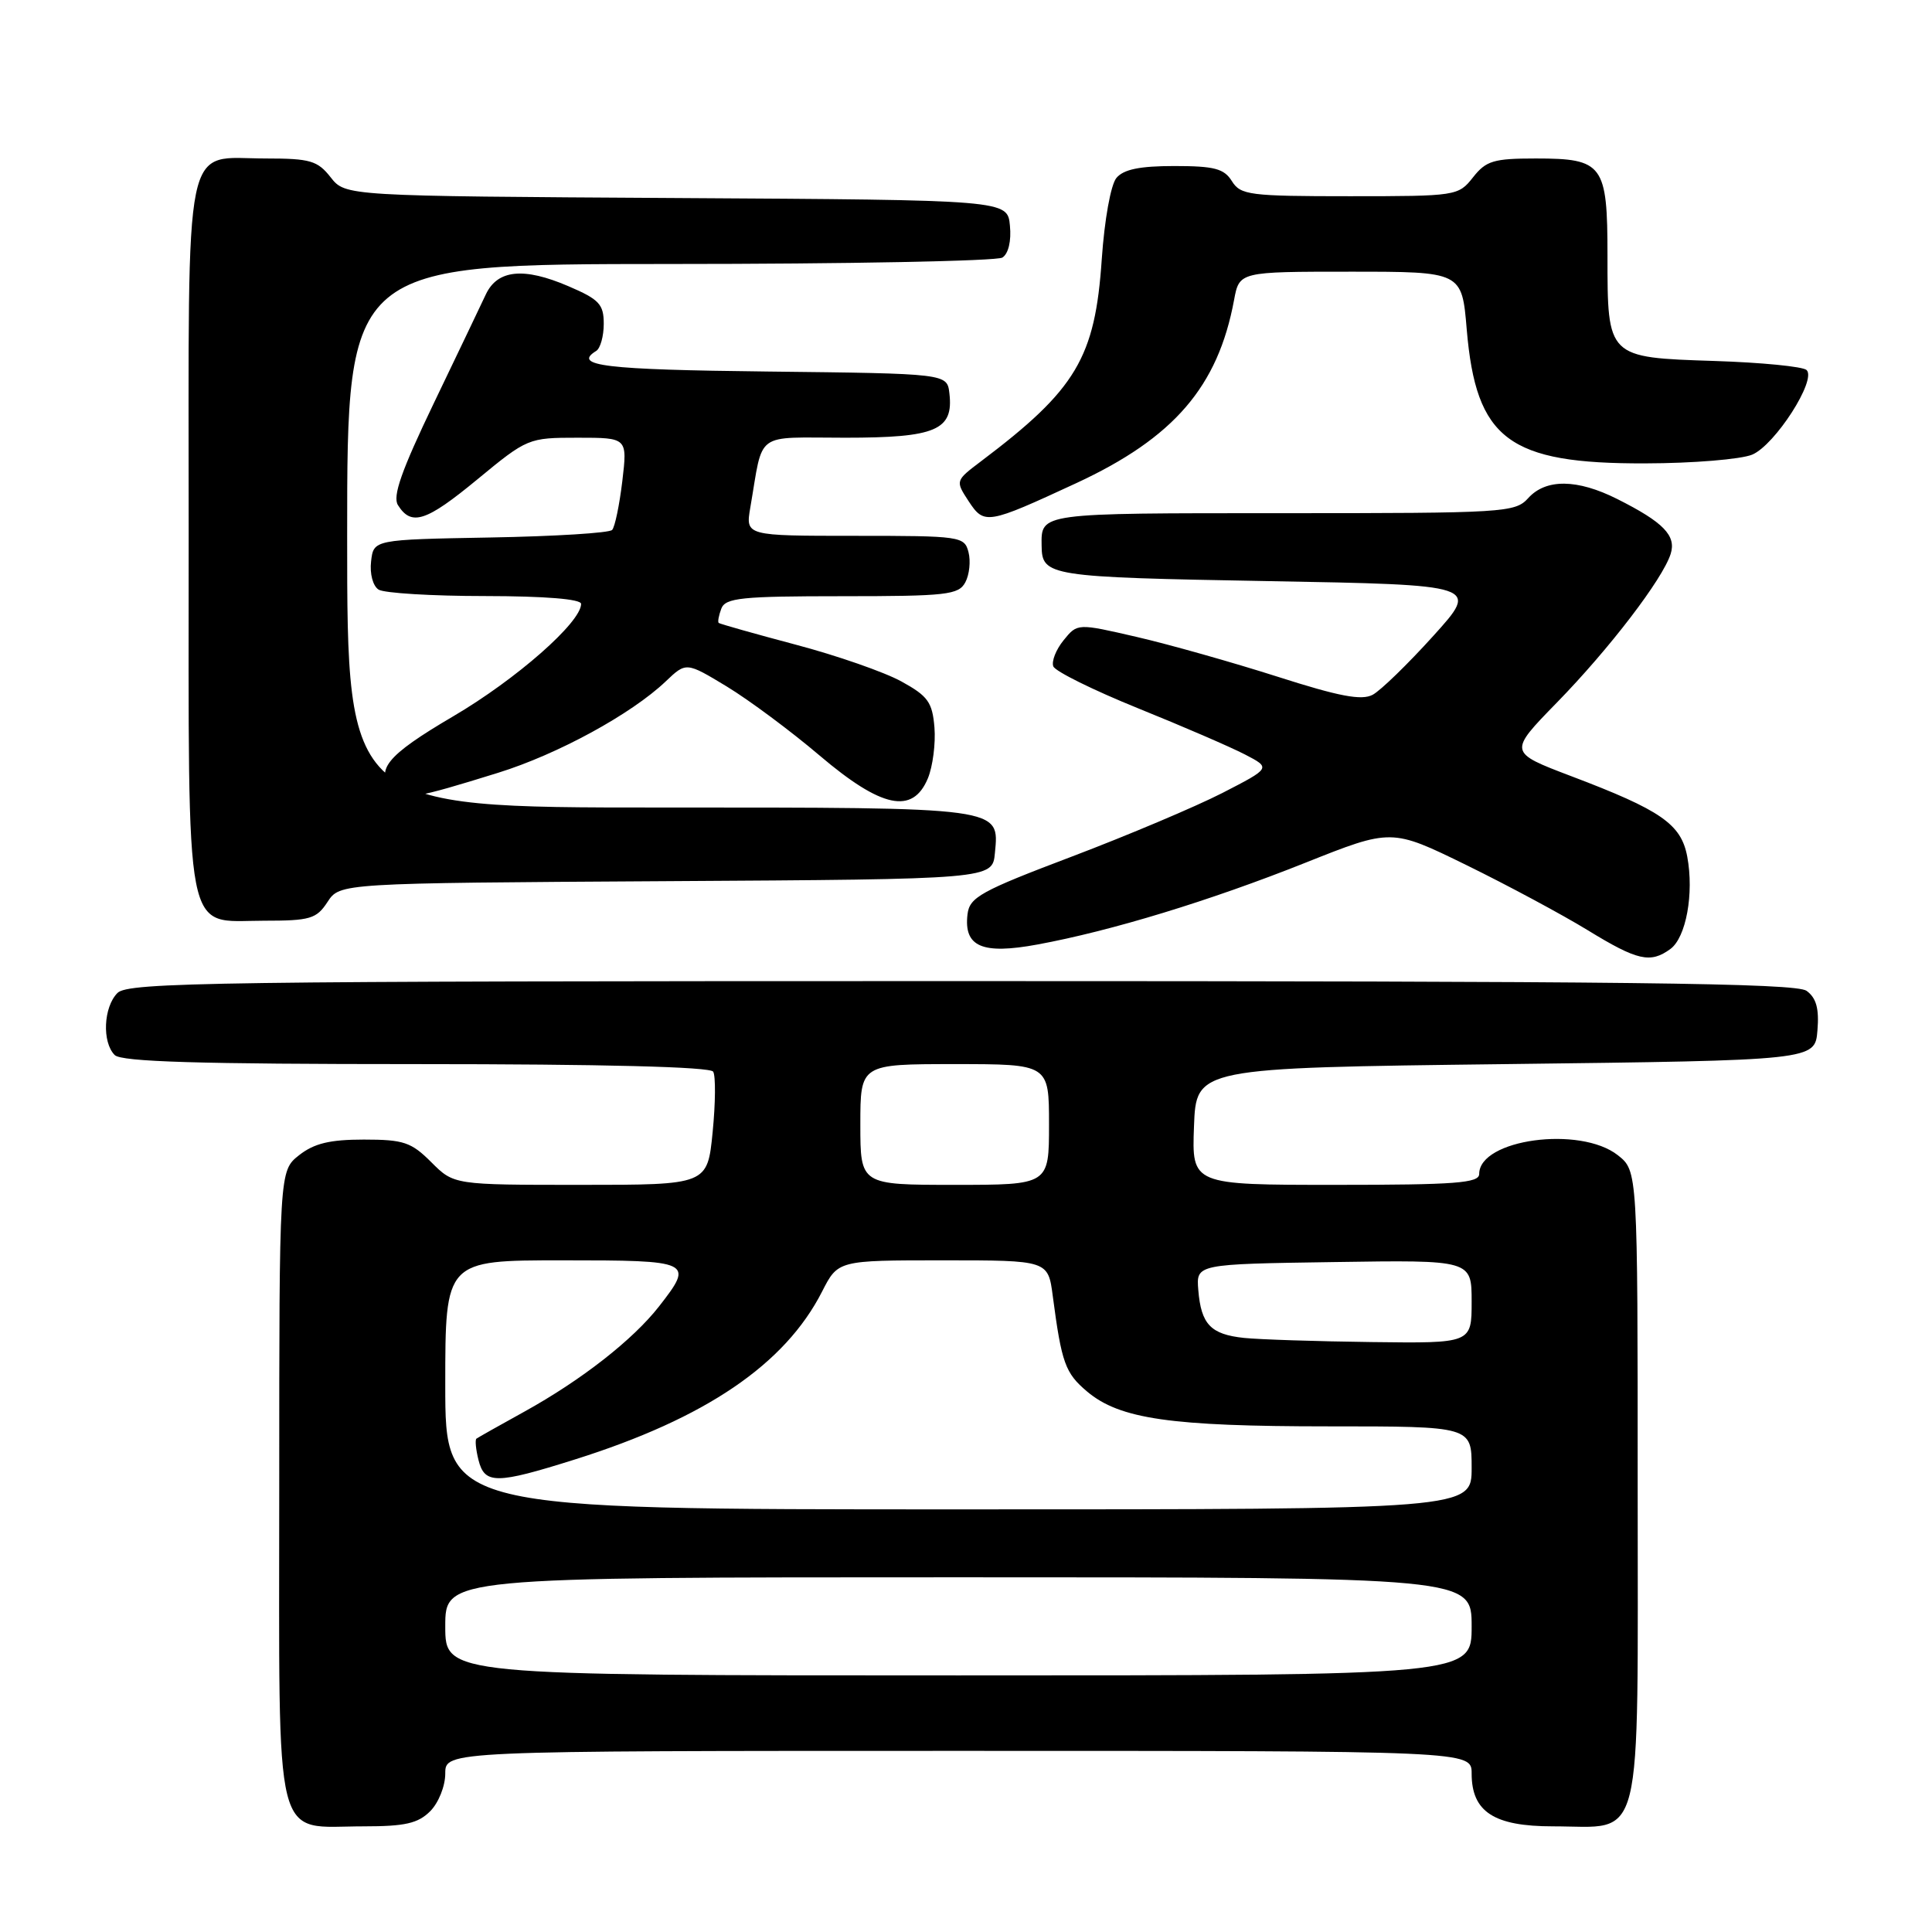 <?xml version="1.0" encoding="UTF-8" standalone="no"?>
<!DOCTYPE svg PUBLIC "-//W3C//DTD SVG 1.1//EN" "http://www.w3.org/Graphics/SVG/1.1/DTD/svg11.dtd" >
<svg xmlns="http://www.w3.org/2000/svg" xmlns:xlink="http://www.w3.org/1999/xlink" version="1.1" viewBox="0 0 256 256">
 <g >
 <path fill="currentColor"
d=" M 57.00 240.00 C 58.11 238.89 59.00 236.67 59.00 235.00 C 59.00 232.00 59.00 232.00 127.00 232.00 C 195.00 232.00 195.00 232.00 195.00 235.00 C 195.00 240.08 197.96 242.00 205.78 242.00 C 217.92 242.00 217.00 245.69 217.00 197.02 C 217.00 155.15 217.00 155.15 214.37 153.07 C 209.37 149.14 196.00 150.95 196.00 155.56 C 196.00 156.76 192.89 157.00 176.96 157.00 C 157.92 157.00 157.92 157.00 158.21 149.25 C 158.50 141.50 158.50 141.50 199.50 141.00 C 240.50 140.50 240.50 140.50 240.82 136.54 C 241.06 133.65 240.67 132.23 239.38 131.29 C 237.97 130.26 215.81 130.00 127.38 130.00 C 28.50 130.00 16.98 130.16 15.57 131.57 C 13.71 133.43 13.50 138.10 15.20 139.80 C 16.09 140.69 26.34 141.00 55.14 141.00 C 79.94 141.00 94.10 141.36 94.50 142.00 C 94.84 142.55 94.81 146.15 94.43 150.00 C 93.74 157.00 93.74 157.00 76.95 157.00 C 60.15 157.00 60.15 157.00 57.15 154.00 C 54.49 151.34 53.48 151.00 48.21 151.00 C 43.71 151.00 41.63 151.50 39.63 153.07 C 37.00 155.15 37.00 155.15 37.00 197.02 C 37.00 245.69 36.08 242.00 48.22 242.00 C 53.67 242.00 55.39 241.61 57.00 240.00 Z  M 221.33 125.75 C 223.42 124.22 224.48 118.39 223.57 113.51 C 222.76 109.19 220.11 107.36 208.18 102.84 C 199.87 99.68 199.87 99.68 206.30 93.09 C 213.23 85.99 220.31 76.74 221.37 73.40 C 222.14 70.97 220.42 69.20 214.29 66.12 C 209.00 63.46 204.84 63.41 202.50 66.00 C 200.76 67.92 199.42 68.00 169.95 68.00 C 137.55 68.00 137.96 67.94 138.02 72.33 C 138.07 76.35 138.93 76.48 167.98 77.00 C 196.03 77.50 196.03 77.50 189.92 84.26 C 186.56 87.98 182.95 91.49 181.89 92.06 C 180.42 92.85 177.44 92.28 169.23 89.65 C 163.33 87.77 154.96 85.40 150.63 84.40 C 142.76 82.58 142.76 82.58 140.93 84.84 C 139.92 86.08 139.31 87.64 139.57 88.30 C 139.83 88.96 144.87 91.45 150.77 93.84 C 156.67 96.22 163.05 98.98 164.96 99.97 C 168.41 101.76 168.41 101.76 161.96 105.08 C 158.40 106.90 149.43 110.69 142.00 113.51 C 129.93 118.08 128.47 118.89 128.20 121.15 C 127.69 125.45 130.13 126.51 137.48 125.15 C 147.25 123.35 160.32 119.36 172.94 114.33 C 184.38 109.77 184.38 109.77 194.31 114.63 C 199.78 117.31 207.00 121.19 210.37 123.25 C 216.98 127.30 218.68 127.68 221.33 125.75 Z  M 43.40 119.51 C 45.03 117.02 45.03 117.02 88.27 116.76 C 131.50 116.50 131.50 116.50 131.83 113.04 C 132.41 106.92 133.04 107.00 87.31 107.00 C 46.00 107.00 46.00 107.00 46.00 71.00 C 46.00 35.00 46.00 35.00 88.75 34.98 C 112.26 34.98 132.10 34.59 132.82 34.13 C 133.62 33.62 134.02 31.94 133.82 29.90 C 133.50 26.50 133.50 26.50 89.64 26.24 C 45.77 25.98 45.77 25.98 43.81 23.49 C 42.08 21.29 41.10 21.00 35.26 21.00 C 24.15 21.00 25.00 16.88 25.00 70.93 C 25.00 125.63 24.29 122.00 34.94 122.00 C 41.11 122.00 41.93 121.76 43.40 119.51 Z  M 66.00 102.40 C 73.89 99.95 83.66 94.62 88.21 90.29 C 90.92 87.71 90.92 87.71 96.31 90.97 C 99.27 92.77 104.80 96.88 108.60 100.11 C 116.82 107.09 120.94 107.96 122.95 103.13 C 123.60 101.55 123.99 98.52 123.82 96.39 C 123.54 93.04 122.96 92.23 119.43 90.29 C 117.19 89.06 110.89 86.86 105.43 85.42 C 99.97 83.97 95.38 82.67 95.23 82.54 C 95.08 82.40 95.24 81.55 95.58 80.64 C 96.13 79.22 98.25 79.00 111.57 79.00 C 125.46 79.00 127.02 78.82 127.91 77.16 C 128.45 76.15 128.64 74.35 128.33 73.16 C 127.79 71.07 127.29 71.00 113.27 71.00 C 98.78 71.00 98.78 71.00 99.42 67.25 C 101.19 56.99 99.82 58.00 112.01 58.00 C 124.02 58.00 126.37 57.00 125.80 52.12 C 125.50 49.50 125.50 49.50 101.75 49.23 C 80.10 48.99 75.81 48.47 79.00 46.50 C 79.55 46.16 80.00 44.54 80.00 42.91 C 80.00 40.31 79.40 39.67 75.31 37.92 C 69.40 35.38 65.93 35.73 64.38 39.00 C 63.74 40.38 60.63 46.87 57.48 53.43 C 53.20 62.35 51.99 65.77 52.73 66.93 C 54.51 69.76 56.45 69.13 63.24 63.53 C 69.87 58.06 70.02 58.00 76.55 58.00 C 83.14 58.00 83.14 58.00 82.46 63.75 C 82.08 66.91 81.48 69.83 81.11 70.22 C 80.75 70.62 73.49 71.07 64.98 71.22 C 49.50 71.50 49.50 71.50 49.17 74.39 C 48.98 76.03 49.41 77.65 50.17 78.13 C 50.90 78.59 57.24 78.98 64.25 78.98 C 72.26 78.99 77.00 79.38 77.00 80.02 C 77.00 82.46 68.42 90.00 60.06 94.91 C 51.10 100.17 49.53 102.13 52.18 104.78 C 53.48 106.08 55.01 105.82 66.00 102.40 Z  M 142.59 64.03 C 155.54 58.03 161.39 51.24 163.52 39.75 C 164.22 36.00 164.22 36.00 178.96 36.00 C 193.71 36.00 193.71 36.00 194.35 43.66 C 195.59 58.23 199.88 61.46 218.00 61.40 C 224.32 61.39 230.70 60.86 232.18 60.24 C 235.20 58.96 240.75 50.33 239.38 49.03 C 238.90 48.57 233.39 48.03 227.16 47.83 C 212.96 47.37 213.00 47.41 213.00 33.88 C 213.00 21.78 212.43 21.00 203.50 21.00 C 197.91 21.00 196.91 21.30 195.18 23.50 C 193.24 25.96 192.98 26.00 178.85 26.00 C 165.56 26.00 164.39 25.85 163.23 24.00 C 162.20 22.34 160.90 22.00 155.61 22.00 C 151.02 22.00 148.88 22.44 147.93 23.58 C 147.18 24.49 146.35 29.12 145.99 34.33 C 145.11 47.41 142.61 51.60 130.02 61.10 C 126.58 63.70 126.58 63.70 128.34 66.40 C 130.42 69.56 130.78 69.50 142.59 64.03 Z  M 59.00 215.50 C 59.00 209.00 59.00 209.00 127.00 209.00 C 195.00 209.00 195.00 209.00 195.00 215.50 C 195.00 222.00 195.00 222.00 127.00 222.00 C 59.00 222.00 59.00 222.00 59.00 215.50 Z  M 59.00 183.50 C 59.00 167.00 59.00 167.00 74.50 167.00 C 91.73 167.00 91.99 167.12 87.33 173.10 C 83.88 177.52 77.04 182.87 69.50 187.04 C 66.20 188.86 63.33 190.48 63.13 190.63 C 62.93 190.78 63.05 192.05 63.40 193.45 C 64.21 196.69 65.73 196.68 76.20 193.38 C 93.50 187.93 104.01 180.79 108.93 171.14 C 111.04 167.00 111.04 167.00 124.96 167.00 C 138.88 167.00 138.88 167.00 139.50 171.75 C 140.67 180.63 141.15 181.94 144.04 184.38 C 148.37 188.03 155.12 189.00 176.05 189.00 C 195.00 189.00 195.00 189.00 195.00 194.50 C 195.00 200.00 195.00 200.00 127.00 200.00 C 59.00 200.00 59.00 200.00 59.00 183.50 Z  M 164.83 177.28 C 160.42 176.81 159.15 175.48 158.78 170.93 C 158.50 167.50 158.50 167.50 176.75 167.23 C 195.00 166.95 195.00 166.95 195.00 172.48 C 195.00 178.00 195.00 178.00 181.75 177.83 C 174.46 177.74 166.85 177.49 164.83 177.28 Z  M 114.00 149.00 C 114.00 141.00 114.00 141.00 126.50 141.00 C 139.00 141.00 139.00 141.00 139.00 149.00 C 139.00 157.00 139.00 157.00 126.50 157.00 C 114.00 157.00 114.00 157.00 114.00 149.00 Z "/>
</g>
</svg>
